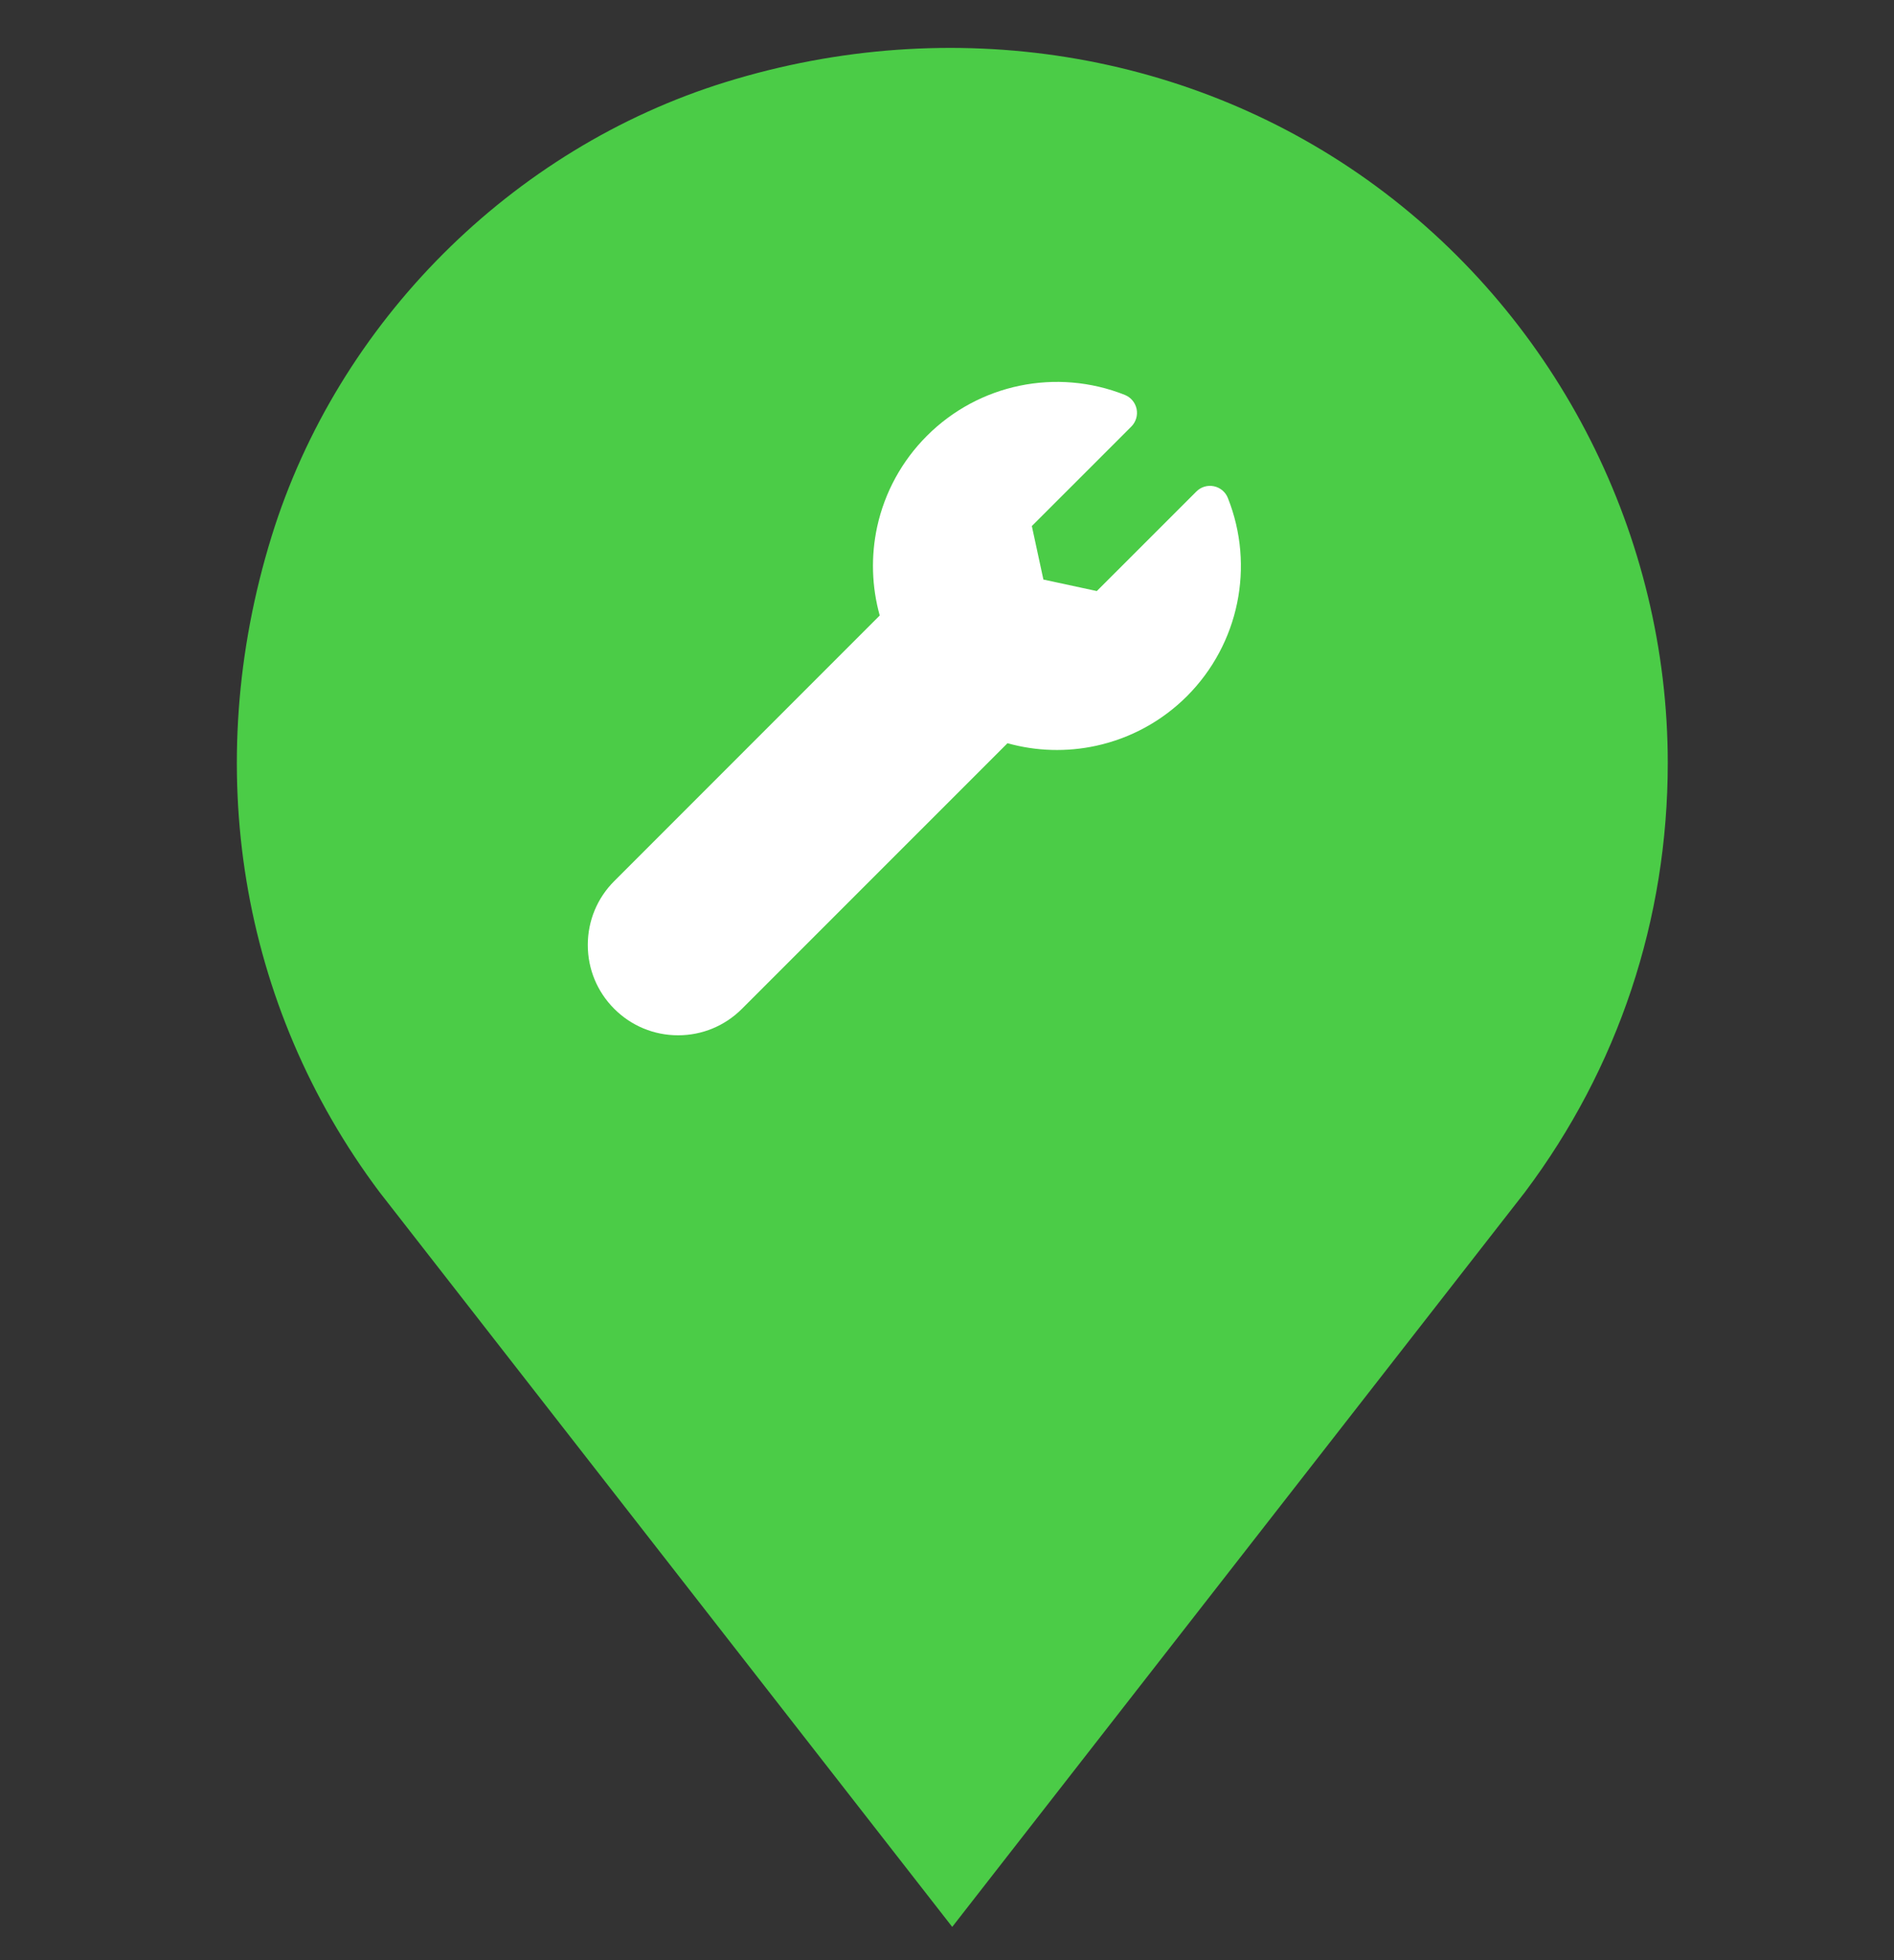 <svg width="29" height="30" viewBox="0 0 29 30" fill="none" xmlns="http://www.w3.org/2000/svg">
<rect x="0" y="0" width="29" height="30" fill="#333333" stroke="none"/>
<g clip-path="url(#clip0)">
<path d="M4.159 8.208C5.172 4.934 7.835 2.27 11.109 1.257C14.575 0.184 18.261 0.78 21.075 2.854C23.869 4.913 25.536 8.211 25.536 11.677C25.536 14.068 24.78 16.34 23.349 18.246L14.58 29.491L5.811 18.245C3.67 15.391 3.068 11.732 4.159 8.208ZM14.58 17.577C17.833 17.577 20.48 14.93 20.48 11.677C20.48 8.425 17.833 5.778 14.58 5.778C11.328 5.778 8.681 8.425 8.681 11.677C8.681 14.93 11.328 17.577 14.58 17.577Z" fill="#4BCC47"/>
<path d="M14.58 7.475C16.904 7.475 18.794 9.354 18.794 11.677C18.794 14.001 16.904 15.891 14.58 15.891C12.257 15.891 10.366 14.001 10.366 11.677C10.366 9.354 12.257 7.475 14.58 7.475Z" fill="#4BCC47"/>
<circle cx="14.5" cy="11.345" r="7.5" fill="#4BCC47"/>
<path d="M18.801 7.623C18.765 7.53 18.684 7.462 18.586 7.442C18.489 7.422 18.388 7.452 18.318 7.523L16.794 9.046L15.976 8.87L15.799 8.051L17.323 6.528C17.393 6.457 17.423 6.356 17.403 6.259C17.383 6.162 17.315 6.081 17.223 6.044C16.177 5.629 14.987 5.875 14.192 6.671C13.809 7.054 13.546 7.535 13.431 8.061C13.333 8.512 13.347 8.978 13.47 9.42L9.405 13.485C9.144 13.746 9 14.093 9 14.463C9 14.832 9.144 15.179 9.405 15.44C9.666 15.701 10.013 15.845 10.383 15.845C10.752 15.845 11.099 15.701 11.36 15.44L15.426 11.375C15.867 11.498 16.333 11.512 16.784 11.414C17.311 11.299 17.792 11.037 18.175 10.654C18.97 9.858 19.216 8.668 18.801 7.623Z" fill="white"/>
</g>
<defs>
<clipPath id="clip0">
<rect width="28.758" height="28.758" fill="white" transform="matrix(-1 0 0 1 28.96 0.733)"/>
</clipPath>
</defs>
</svg>
